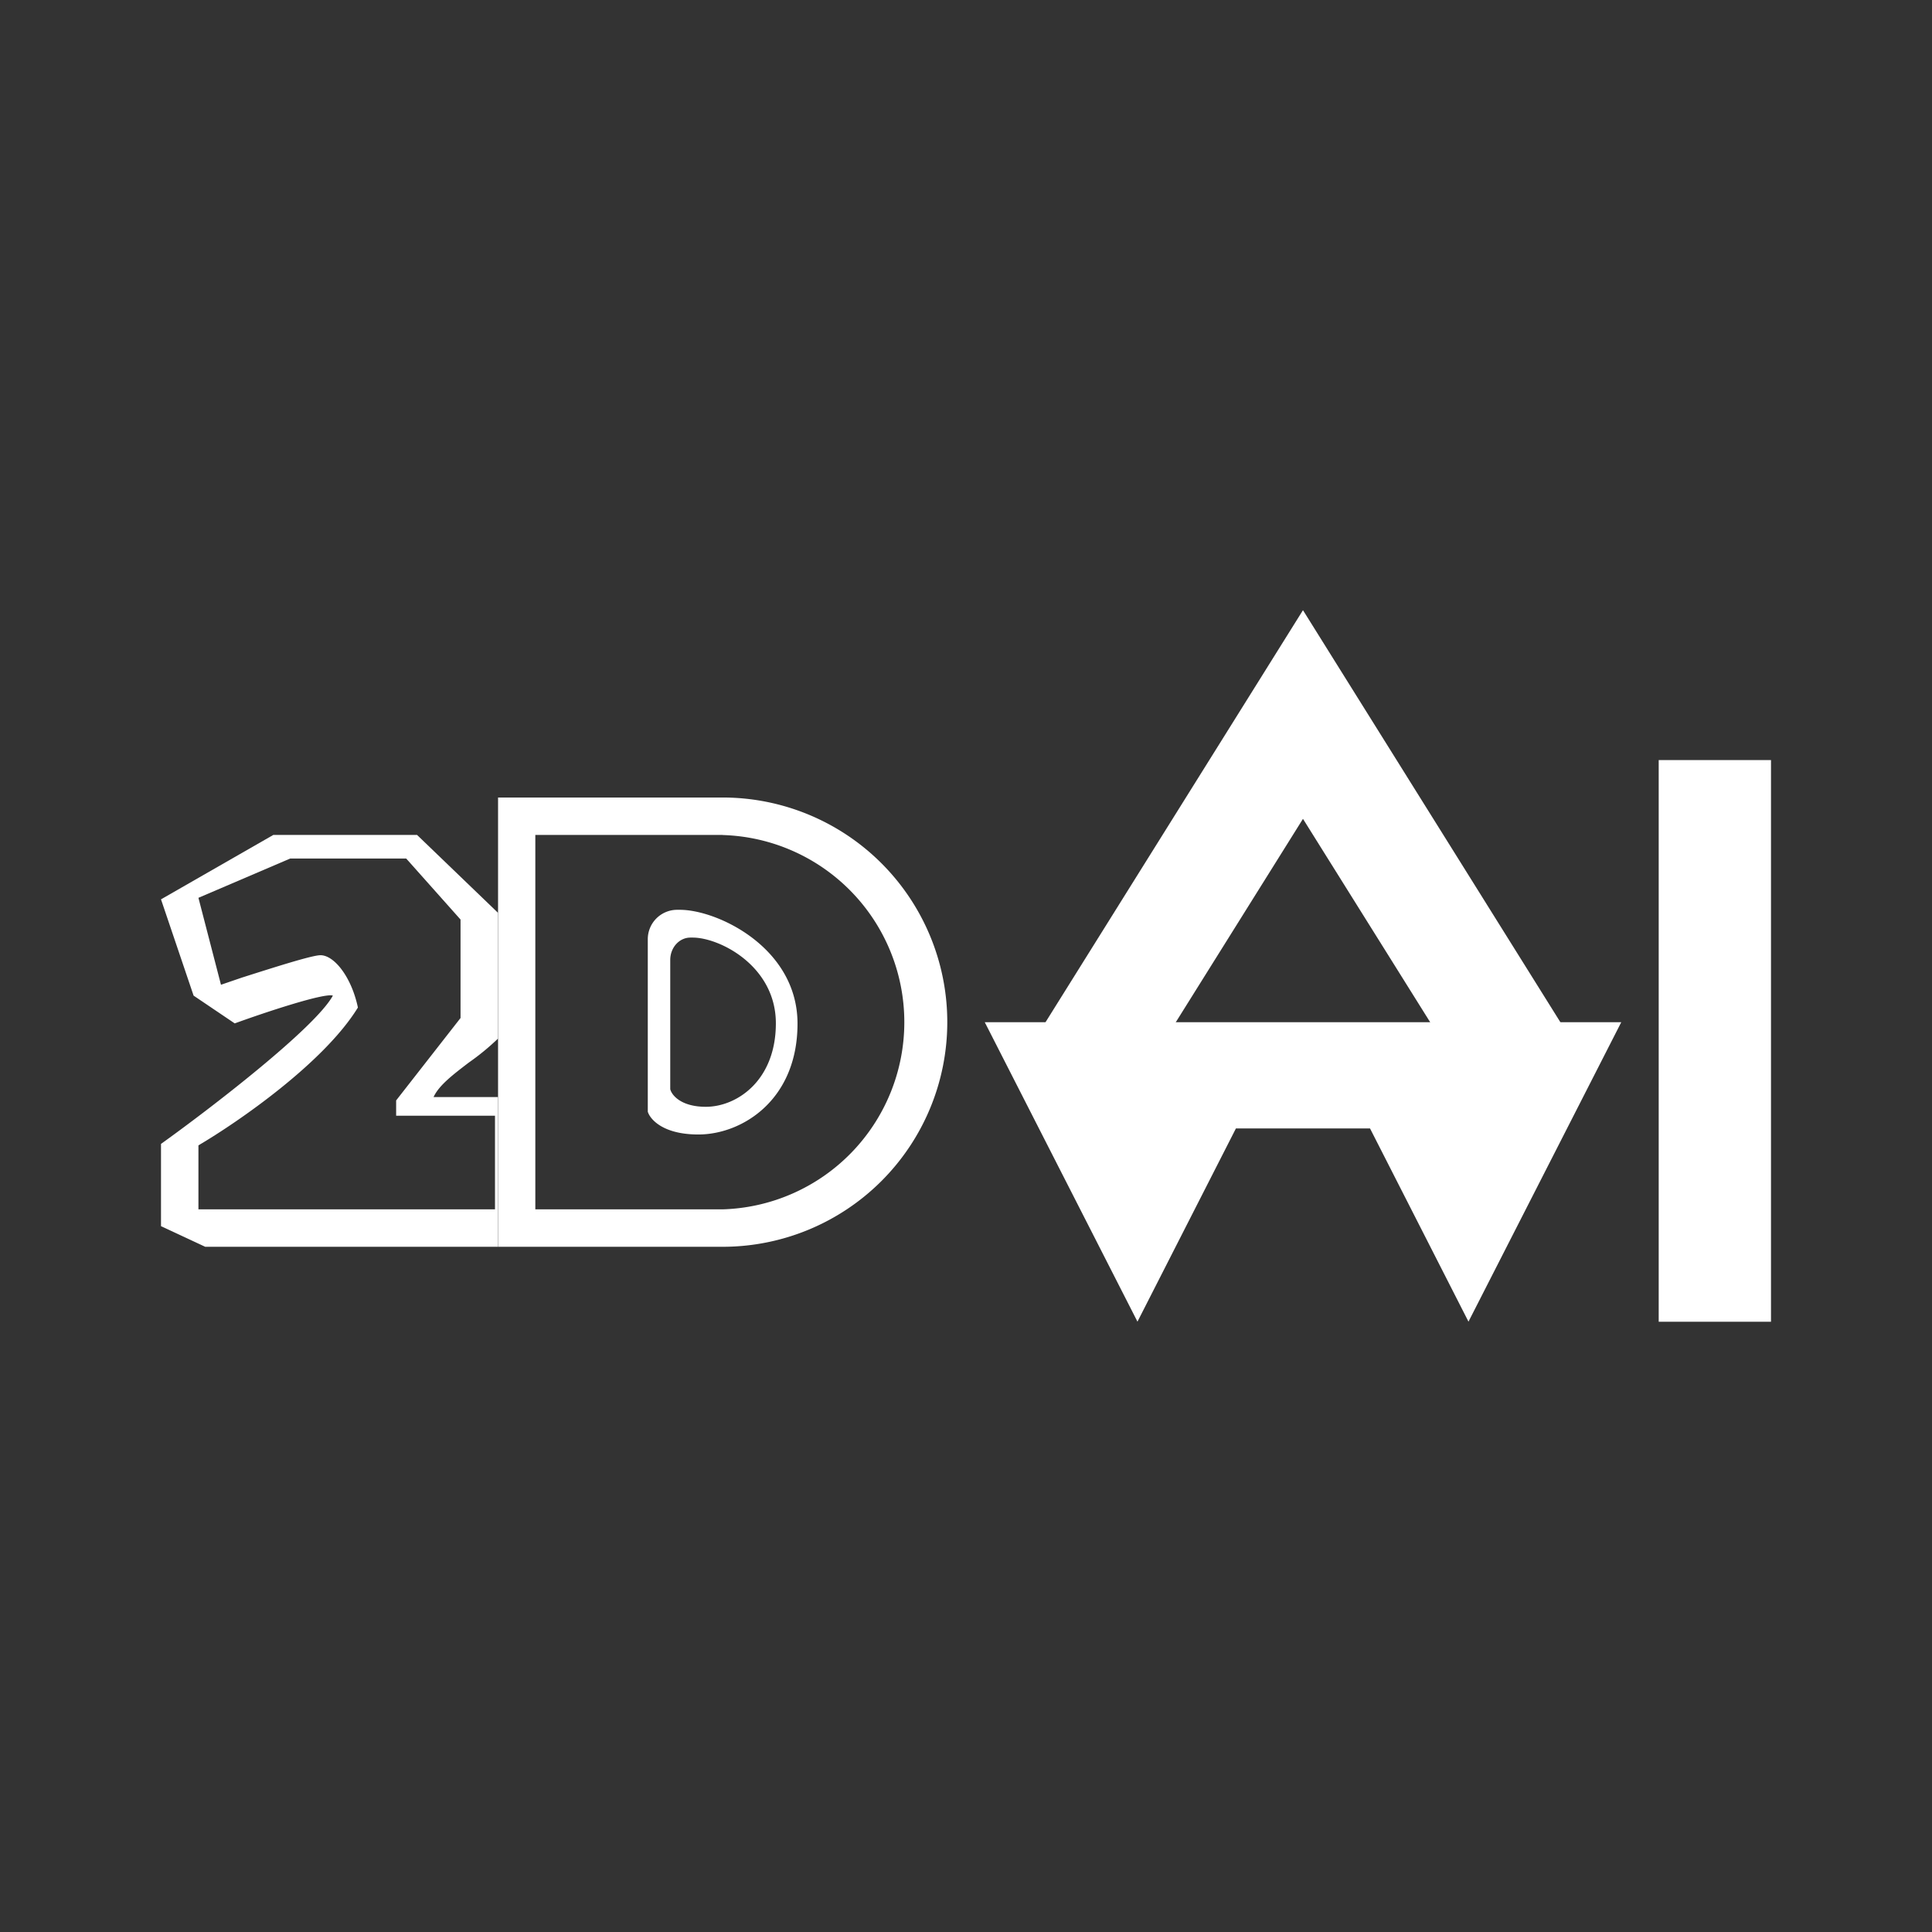 <svg xmlns="http://www.w3.org/2000/svg" width="24" height="24" fill="none" viewBox="0 0 24 24">
    <rect x="0" y="0" width="24" height="24" fill="#333333" stroke="none"/>
    <path fill="#fff" d="M20.605 9.442H22v6.977h-1.395zm-.931 3.721L16.186 7.58l-3.488 5.582h1.618l1.87-2.99 1.87 2.99z"/>
    <path fill="#fff" d="m14.13 16.418 1.223-2.4h1.666l1.223 2.4 1.898-3.72h-7.907z"/>
    <path fill="#fff" fill-rule="evenodd" d="M8.047 11.67v2.14c.028.092.186.283.628.283.544 0 1.232-.428 1.232-1.377 0-.944-.995-1.414-1.46-1.414h-.042a.365.365 0 0 0-.358.368m.279.255v1.605c.018.075.135.219.442.219.386 0 .87-.326.87-1.037 0-.712-.698-1.065-1.033-1.065h-.028c-.14 0-.251.125-.251.278M2 11.172l1.395-.8h1.786l1.005.967v1.563a3 3 0 0 1-.363.298c-.195.149-.372.284-.437.428h.8v1.86H2.549L2 15.232V14.21c.623-.446 1.916-1.442 2.135-1.842-.107-.037-.86.214-1.219.345l-.511-.345zm.465-.019 1.14-.488h1.441l.675.758v1.223l-.8 1.024v.19h1.228v1.163H2.465v-.795c.484-.284 1.558-1.023 1.981-1.712-.079-.377-.293-.65-.465-.65-.107 0-.595.157-.976.278l-.26.089z" clip-rule="evenodd"/>
    <path fill="#fff" fill-rule="evenodd" d="M8.977 9.907h-2.79v5.581h2.79a2.79 2.79 0 0 0 0-5.581m0 .465H6.65v4.651h2.326a2.326 2.326 0 0 0 0-4.65" clip-rule="evenodd"/>
</svg>
